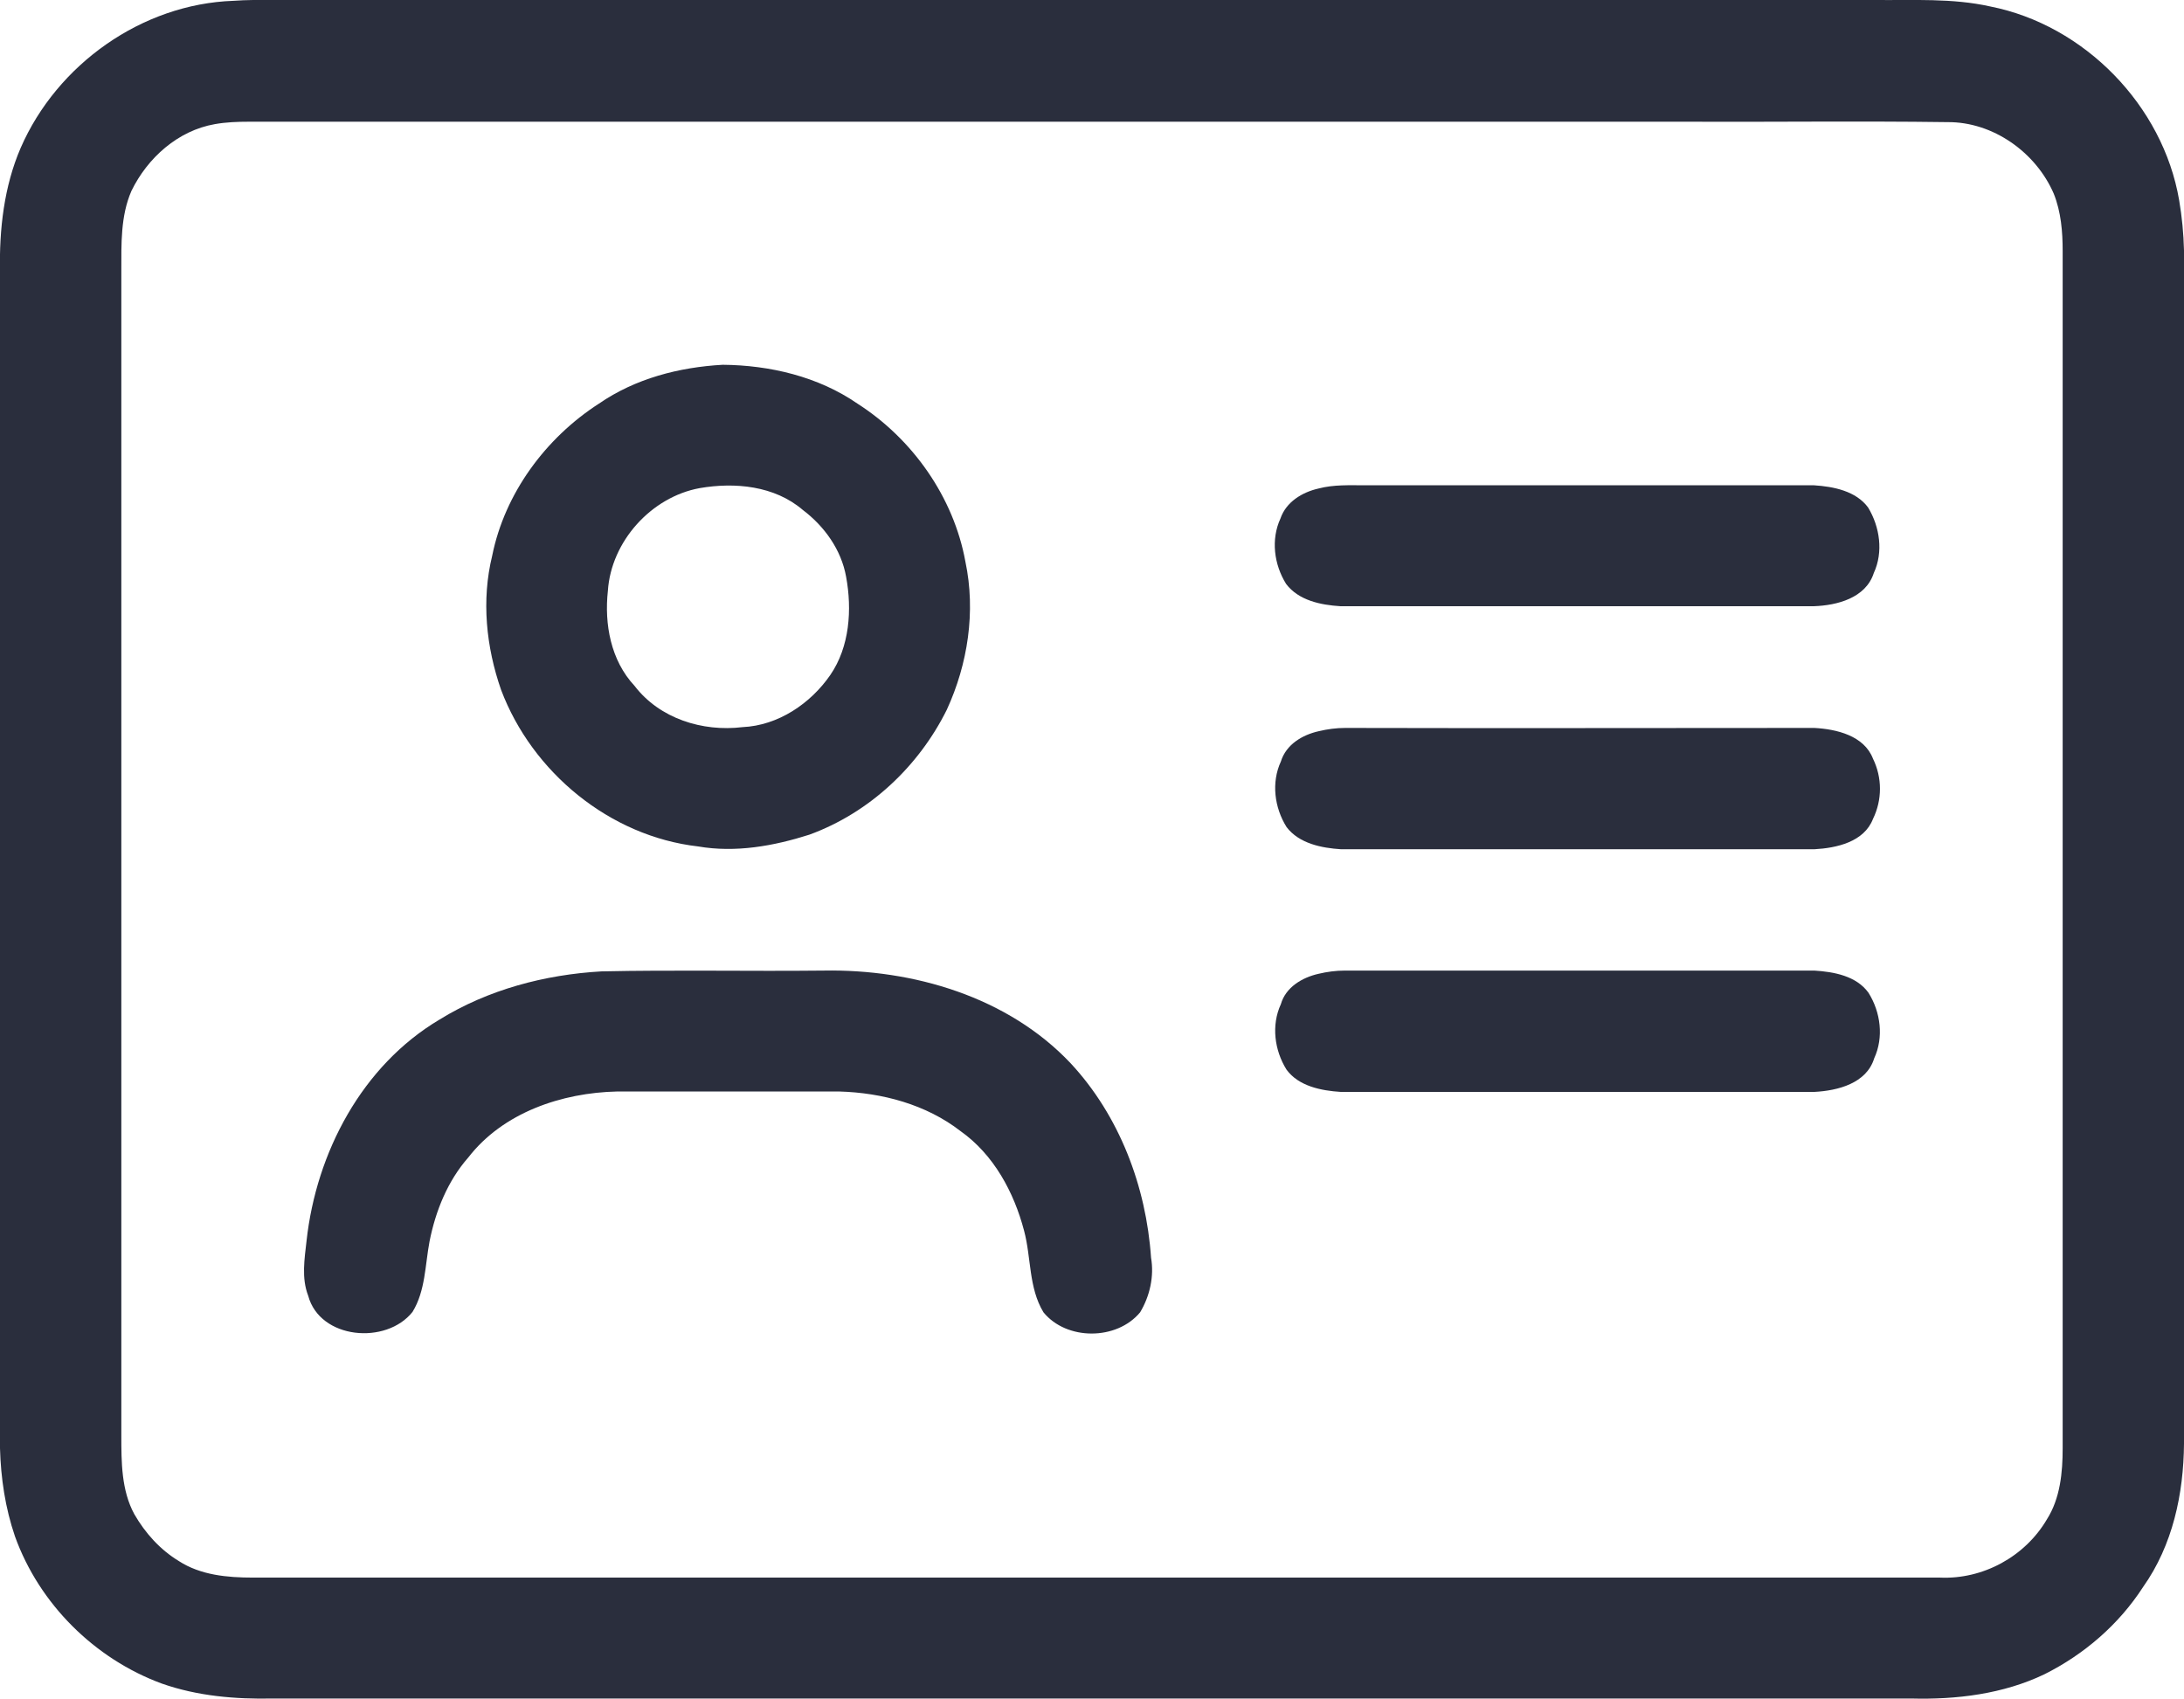 <?xml version="1.0" encoding="utf-8"?>
<!-- Generator: Adobe Illustrator 26.0.1, SVG Export Plug-In . SVG Version: 6.00 Build 0)  -->
<svg version="1.1" id="Layer_1" xmlns="http://www.w3.org/2000/svg" xmlns:xlink="http://www.w3.org/1999/xlink" x="0px" y="0px"
	 viewBox="0 0 540 420.1" style="enable-background:new 0 0 540 420.1;" xml:space="preserve">
<style type="text/css">
	.st0{fill:#2A2E3D;}
</style>
<g id="_x23_2a2e3dff">
	<path class="st0" d="M57.7,0.2C59.3,0.1,61,0,62.6,0c133.6,0,267.3,0,400.9,0c9.6,0.1,19.2-0.5,28.6,1.6
		c23.3,4.6,42.7,24.5,46.7,47.9c0.7,4.1,1.1,8.3,1.2,12.4c0,98.4,0,196.7,0,295.1c-0.1,12.4-2.8,25.1-10.1,35.4
		c-6,9.3-14.6,16.7-24.4,21.6c-10.2,4.9-21.8,6.3-33,6c-135,0-270,0-405,0c-9.3,0.2-18.7-0.6-27.5-3.7
		c-16.6-6.1-30.3-19.7-36.3-36.4c-2.4-7-3.5-14.4-3.7-21.8c0-97,0-194,0-291c-0.2-10.4,1-21,5.1-30.5C14.1,15.9,35.1,1,57.7,0.2
		 M53.1,30.7C44,32.3,36.5,39,32.5,47.2C29.8,53.4,30,60.3,30,67c0,96,0,192,0,288c0,6.5,0,13.5,3.2,19.4c2.7,4.7,6.4,8.8,11,11.6
		c5.4,3.5,12,4.1,18.3,4.1c139,0,278.1,0,417.1,0c10.7,0.5,21.1-5.2,26.5-14.4c3.3-5.2,3.9-11.6,3.9-17.6c0-98.7,0-197.3,0-296
		c0-4.8-0.4-9.7-2.2-14.2c-4.4-10.2-15-17.8-26.3-17.7c-22-0.3-44,0-66-0.1c-118,0-236,0-354,0C58.7,30.1,55.9,30.2,53.1,30.7z"/>
	<path class="st0" d="M178.7,90.2c11.6,0.1,23.6,2.9,33.3,9.6c13.6,8.7,23.8,23.1,26.7,39.1c2.6,12.3,0.6,25.3-4.6,36.6
		c-7,14.1-19.2,25.5-34,30.9c-8.8,2.8-18.2,4.5-27.5,2.9c-21.8-2.5-41-18.3-48.7-38.7c-3.7-10.6-4.9-22.2-2.2-33.2
		c3.1-15.4,13.2-29.1,26.4-37.6C157.1,93.6,167.9,90.8,178.7,90.2 M173,120.7c-12,2.2-21.9,13.2-22.7,25.4
		c-0.9,8.2,0.7,17.2,6.6,23.5c6.2,8.1,16.8,11.4,26.7,10.2c8.8-0.4,16.8-5.8,21.7-12.9c4.8-7,5.4-16.2,3.9-24.3
		c-1.2-6.7-5.4-12.5-10.7-16.5C191.5,120.1,181.7,119.2,173,120.7z"/>
	<path class="st0" d="M326,120.8c3.8-1,7.7-0.8,11.5-0.8c37,0,74,0,111,0c4.8,0.3,10.4,1.4,13.4,5.5c2.9,4.8,3.8,11,1.4,16.2
		c-2,6.2-9.1,8-14.8,8.2c-39,0-78.1,0-117.1,0c-4.8-0.3-10.3-1.4-13.4-5.5c-3-4.8-3.8-11-1.4-16.2C318,124.1,322,121.7,326,120.8z"
		/>
	<path class="st0" d="M326.1,180.8c2.1-0.5,4.3-0.8,6.5-0.8c38.7,0.1,77.4,0,116,0c5.5,0.3,12.3,1.9,14.5,7.6
		c2.3,4.7,2.3,10.2,0,14.9c-2.2,5.7-9,7.2-14.5,7.5c-39,0-78,0-117,0c-4.8-0.3-10.4-1.4-13.5-5.5c-3-4.8-3.8-11-1.4-16.2
		C318,184.1,322,181.7,326.1,180.8z"/>
	<path class="st0" d="M148.7,240.2c18.3-0.4,36.6,0,54.9-0.2c22.2-0.4,45.6,6.5,61.1,22.9c12.1,13,18.7,30.5,19.9,48.1
		c0.8,4.6-0.3,9.5-2.7,13.5c-5.8,7-18.2,7-23.9,0c-3.7-6.1-3-13.5-4.8-20.2c-2.5-9.5-7.5-18.8-15.7-24.6c-8.5-6.6-19.4-9.5-30-9.8
		c-18.3,0-36.6,0-54.9,0c-13.7,0.3-28.2,5.2-36.8,16.3c-5.1,5.8-8.1,13.2-9.6,20.8c-1.1,5.8-1,12.2-4.2,17.4
		c-6.5,8.2-22.9,6.8-25.8-4c-1.7-4.4-0.9-9.1-0.4-13.6c2.4-21.8,13.7-43.3,32.9-54.7C120.7,244.7,134.7,241,148.7,240.2z"/>
	<path class="st0" d="M326,240.8c2.1-0.5,4.3-0.8,6.5-0.8c38.7,0,77.4,0,116.1,0c4.8,0.3,10.4,1.3,13.4,5.5c3,4.8,3.8,11,1.4,16.2
		c-1.9,6.2-9,8-14.8,8.3c-39,0-78.1,0-117.1,0c-4.8-0.3-10.4-1.4-13.4-5.5c-3-4.8-3.8-11-1.4-16.2C317.9,244.1,322,241.7,326,240.8z
		"/>
</g>
</svg>
